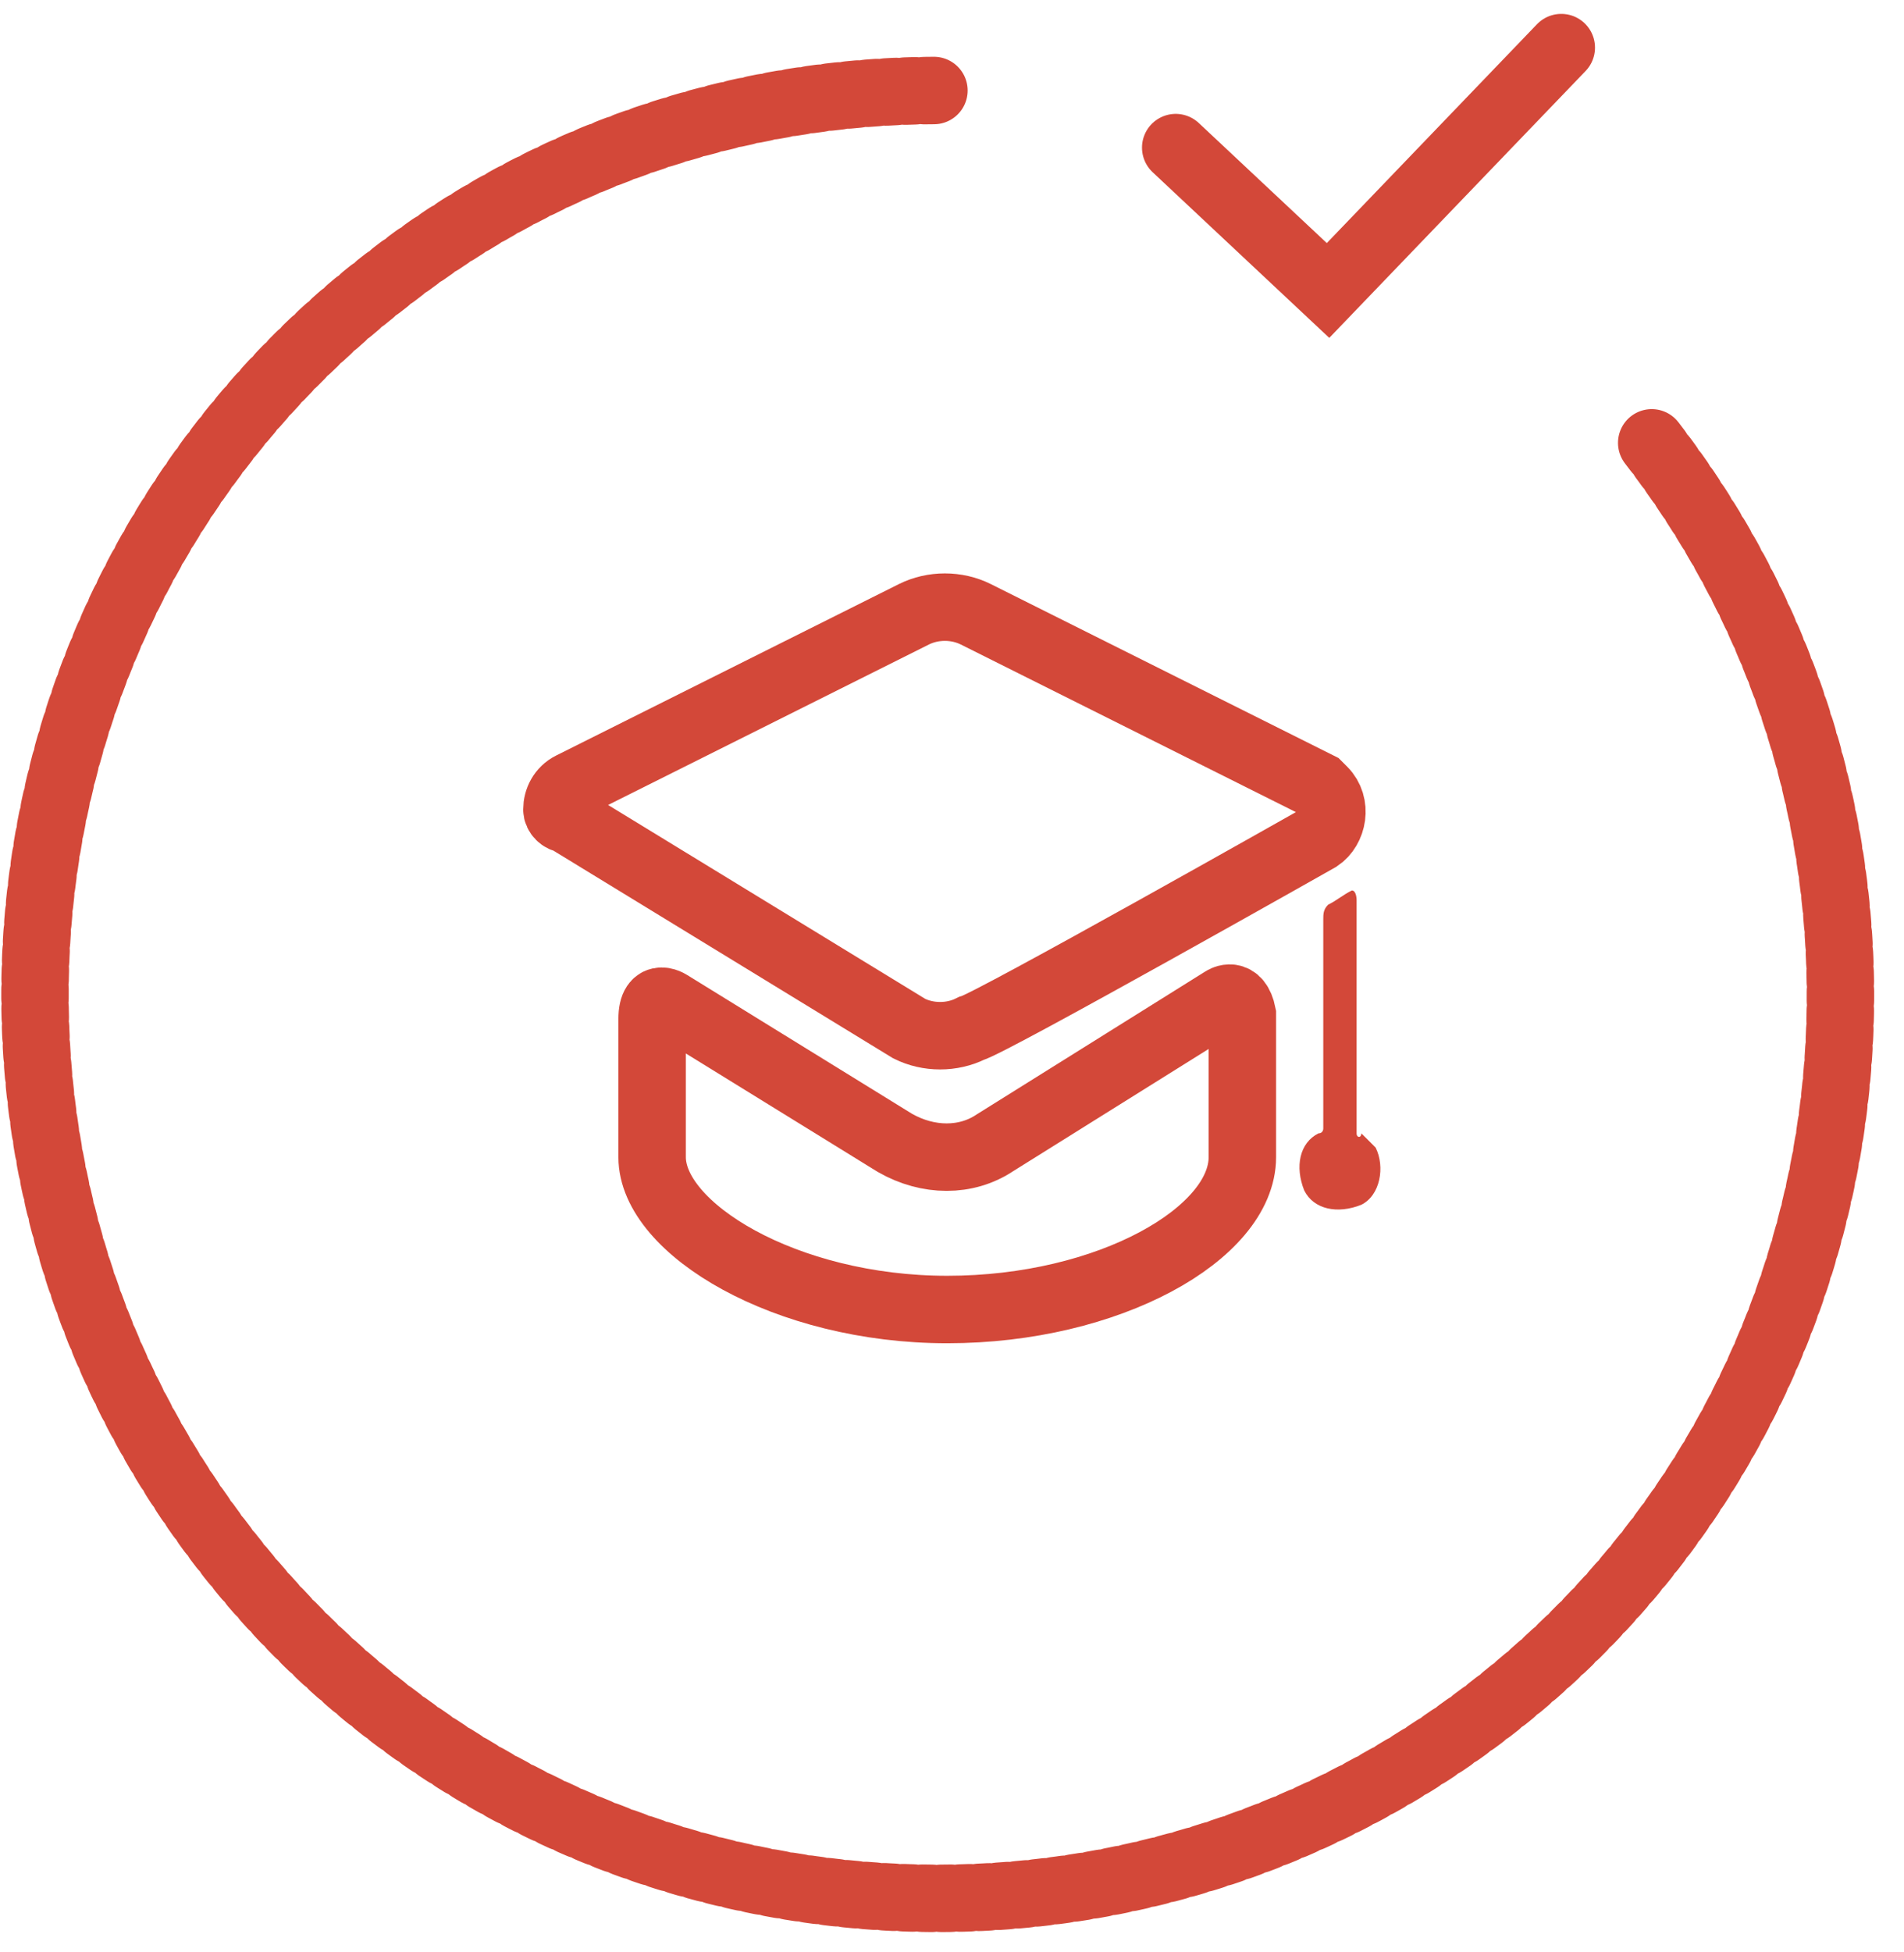 <svg width="40" height="41" viewBox="0 0 40 41" fill="none" xmlns="http://www.w3.org/2000/svg">
<path d="M34.7 9.3C41.1 17.6 39.6 29.5 31.3 35.9C23 42.3 11.1 40.8 4.7 32.5C-1.7 24.2 -0.2 12.3 8.1 5.9C11.4 3.3 15.5 1.9 19.7 1.9" stroke="#D34839" stroke-width="1.417" stroke-miterlimit="10" stroke-linecap="round" stroke-dasharray="0.2 0.2"/>
<path d="M20.9 24C20.3 24.4 19.5 24.4 18.8 24L14.1 21.1C14.1 21.1 13.7 20.8 13.7 21.4V24.3C13.7 25.8 16.5 27.5 19.9 27.5C23.3 27.5 26.1 25.9 26.1 24.3V21.3C26 20.8 25.7 21 25.7 21L20.9 24Z" stroke="#D34839" stroke-width="1.417"/>
<path d="M27.7 17.6C28 17.4 28.1 16.9 27.8 16.6L27.7 16.5L20.5 12.9C20.1 12.7 19.6 12.7 19.2 12.9L12 16.5C11.8 16.6 11.7 16.8 11.7 17C11.7 17.1 11.8 17.2 11.9 17.2L19.1 21.6C19.5 21.8 20 21.8 20.4 21.6C20.8 21.5 27.7 17.6 27.7 17.6Z" stroke="#D34839" stroke-width="1.417"/>
<path d="M28.5 23.8V18.9C28.5 18.9 28.5 18.7 28.4 18.7C28.2 18.8 28.1 18.9 27.9 19C27.8 19.1 27.8 19.2 27.8 19.3V23.7C27.8 23.7 27.8 23.8 27.7 23.8C27.3 24 27.2 24.5 27.4 25C27.6 25.4 28.1 25.5 28.6 25.3C29 25.1 29.1 24.5 28.9 24.1C28.8 24 28.7 23.9 28.6 23.8C28.6 23.9 28.5 23.9 28.5 23.8Z" fill="#D34839"/>
<path d="M24.7 3.1L27.9 6.1L32.8 1" stroke="#D34839" stroke-width="1.417" stroke-linecap="round"/>
</svg>
